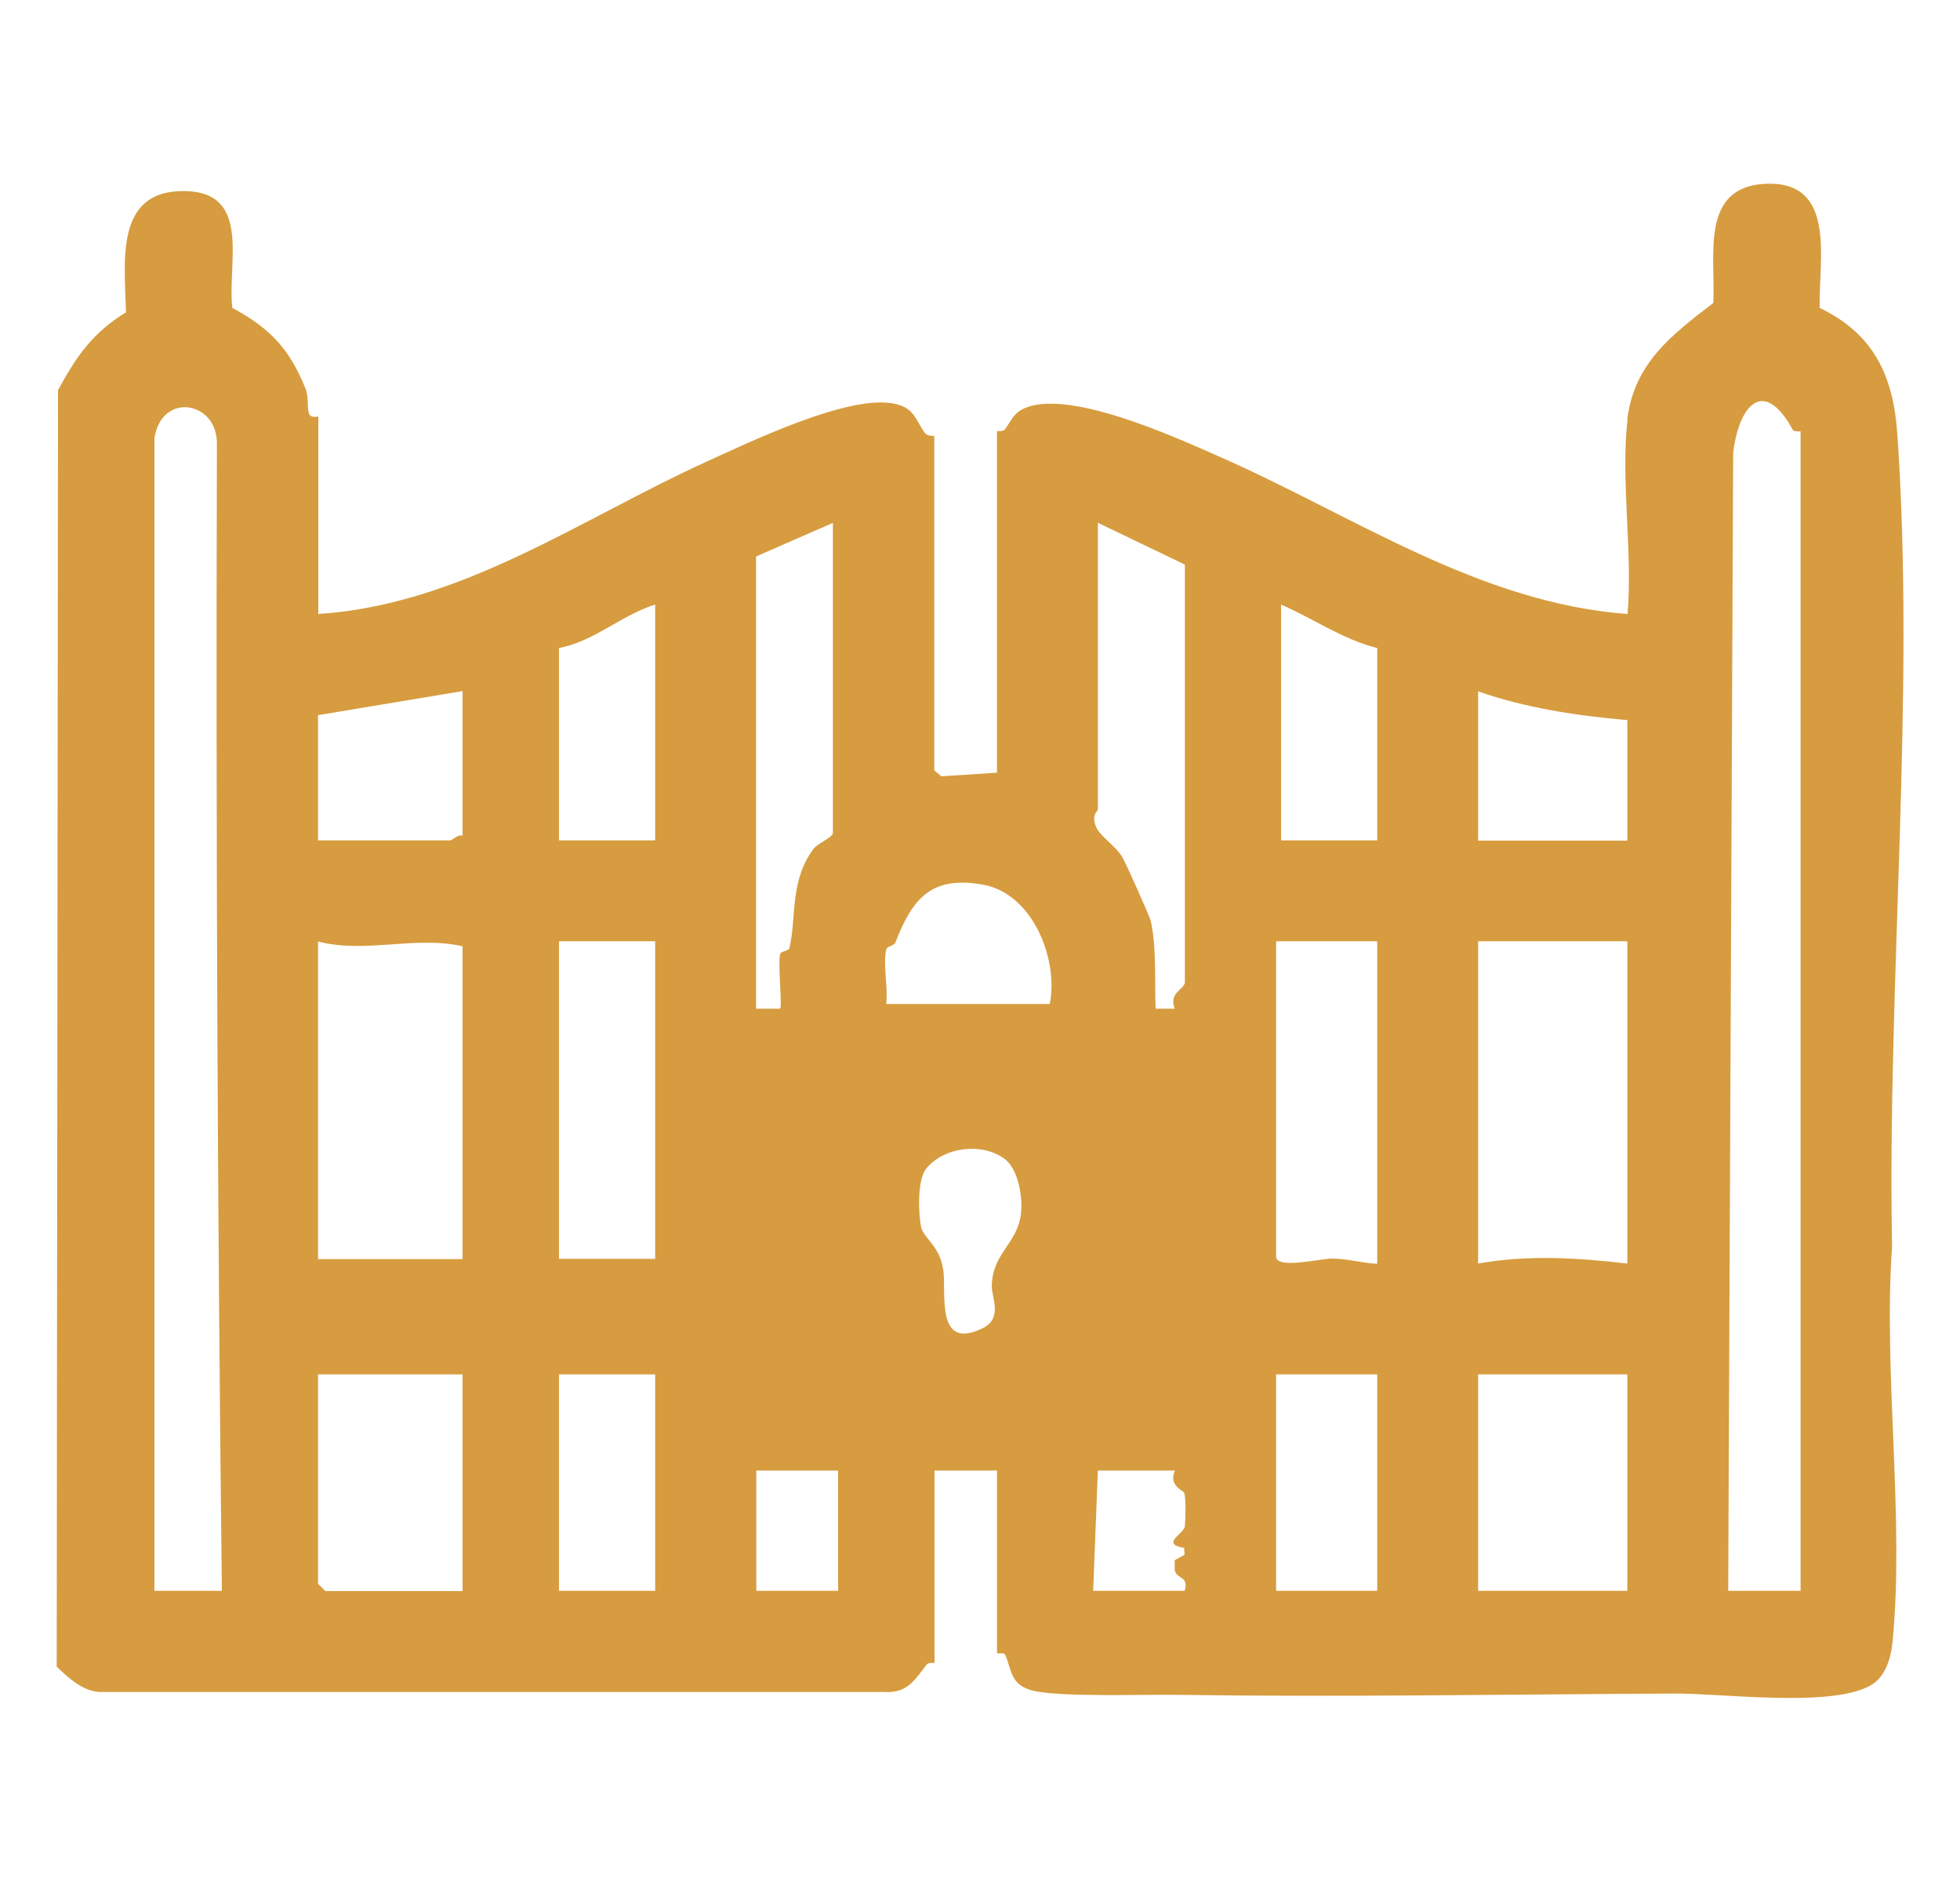 <?xml version="1.0" encoding="UTF-8"?>
<svg id="Layer_2" data-name="Layer 2" xmlns="http://www.w3.org/2000/svg" viewBox="0 0 75 72">
  <defs>
    <style>
      .cls-1 {
        fill: none;
      }

      .cls-2 {
        fill: #d79c3f;
      }
    </style>
  </defs>
  <g id="Layer_1-2" data-name="Layer 1">
    <path class="cls-2" d="M62.27,16.04c.26-2.14,1.7-3.23,3.29-4.45.09-1.81-.53-4.46,2.03-4.56,2.72-.1,1.99,2.96,2.04,4.75,2.04.98,2.81,2.55,2.97,4.8.7,10.01-.39,21.03-.2,31.11-.34,4.84.48,10.35.02,15.11-.06.63-.27,1.38-.88,1.7-1.55.83-5.62.28-7.48.29-6.37.03-12.65.14-18.97.05-1.35-.02-4.43.09-5.52-.15-.93-.21-.84-.79-1.11-1.39-.04-.09-.31-.03-.31-.05v-6.99h-2.39v7.36s-.23-.03-.3.06c-.46.59-.74,1.11-1.63,1.05H3.79c-.63-.04-1.19-.55-1.62-.97l.05-48.83c.69-1.28,1.32-2.2,2.6-2.98-.04-1.93-.46-4.7,2.28-4.64,2.54.06,1.59,2.78,1.79,4.47,1.44.77,2.2,1.58,2.8,3.09.13.33.05.69.13.94.07.22.36.11.36.13v7.55c5.48-.36,10.04-3.64,14.88-5.84,1.68-.76,5.33-2.52,7.08-2.22.84.14.86.58,1.24,1.12.12.17.37.11.37.13v12.79l.27.23,2.13-.14v-13.07s.23.03.3-.06c.2-.26.32-.58.63-.75,1.63-.91,5.9,1.05,7.58,1.79,5.08,2.23,9.92,5.6,15.62,6.02.2-2.36-.27-5.15,0-7.45ZM66.14,60.86h2.76V16.5s-.25.03-.3-.06c-1.13-2.06-2.07-.9-2.28.89l-.19,43.53ZM5.91,16.78v44.08h2.58c-.17-14.62-.23-29.25-.19-43.9,0-1.63-2.13-1.97-2.39-.19ZM31.88,20l-2.95,1.29v17.3h.92c.09-.09-.09-1.71,0-2.08.03-.14.33-.11.36-.25.28-1.23,0-2.53.92-3.79.14-.19.74-.44.74-.6v-11.87ZM42.01,20v10.95c0,.1-.24.19-.09.63.14.41.74.74,1.02,1.2.16.27,1.06,2.3,1.09,2.44.23.97.15,2.35.19,3.37h.73c-.23-.63.35-.71.39-1v-15.99s-3.33-1.6-3.33-1.6ZM25.07,32.15v-9.02c-1.29.4-2.36,1.42-3.68,1.66v7.36h3.68ZM52.7,24.79c-1.31-.32-2.45-1.13-3.68-1.66v9.02s3.68,0,3.68,0v-7.36ZM17.7,26.44l-5.53.92v4.79h5.07c.06,0,.28-.24.46-.18v-5.52ZM62.27,27.55c-1.93-.17-3.88-.46-5.71-1.1v5.71h5.71v-4.6ZM33.91,38.41h6.26c.34-1.73-.66-4.21-2.53-4.56-2.05-.38-2.74.58-3.38,2.21-.05.13-.32.13-.35.27-.13.58.08,1.45,0,2.08ZM17.7,36.2c-1.84-.41-3.7.29-5.53-.18v12.15h5.53v-11.96ZM25.07,36.01h-3.68v12.15h3.68v-12.15ZM52.7,36.01h-3.87v12.06c0,.5,1.7.08,2.12.08.63,0,1.14.17,1.75.2v-12.33ZM62.27,36.01h-5.71v12.33c1.88-.34,3.83-.22,5.71,0v-12.33ZM38.46,44.35c-.86-.66-2.34-.48-3.02.36-.34.43-.3,1.66-.2,2.21.09.46.74.73.86,1.71.11.86-.3,3.06,1.49,2.19.81-.39.34-1.19.36-1.66.05-1.26.99-1.57,1.12-2.75.07-.62-.11-1.67-.61-2.06ZM17.7,52.58h-5.53v8.01l.28.28h5.25v-8.28ZM25.07,52.58h-3.68v8.28h3.68v-8.28ZM52.7,52.58h-3.87v8.28h3.87v-8.28ZM62.27,52.58h-5.71v8.28h5.71v-8.28ZM32.07,56.26h-3.13v4.6h3.13v-4.6ZM44.96,56.26h-2.95l-.18,4.6h3.5c.19-.59-.36-.45-.38-.82v-.35s.38-.21.38-.21l-.02-.26c-.93-.16,0-.54.03-.83s.04-1.02-.02-1.27c-.02-.09-.63-.28-.36-.86Z"/>
    <rect class="cls-1" width="75" height="72"/>
  </g>
</svg>